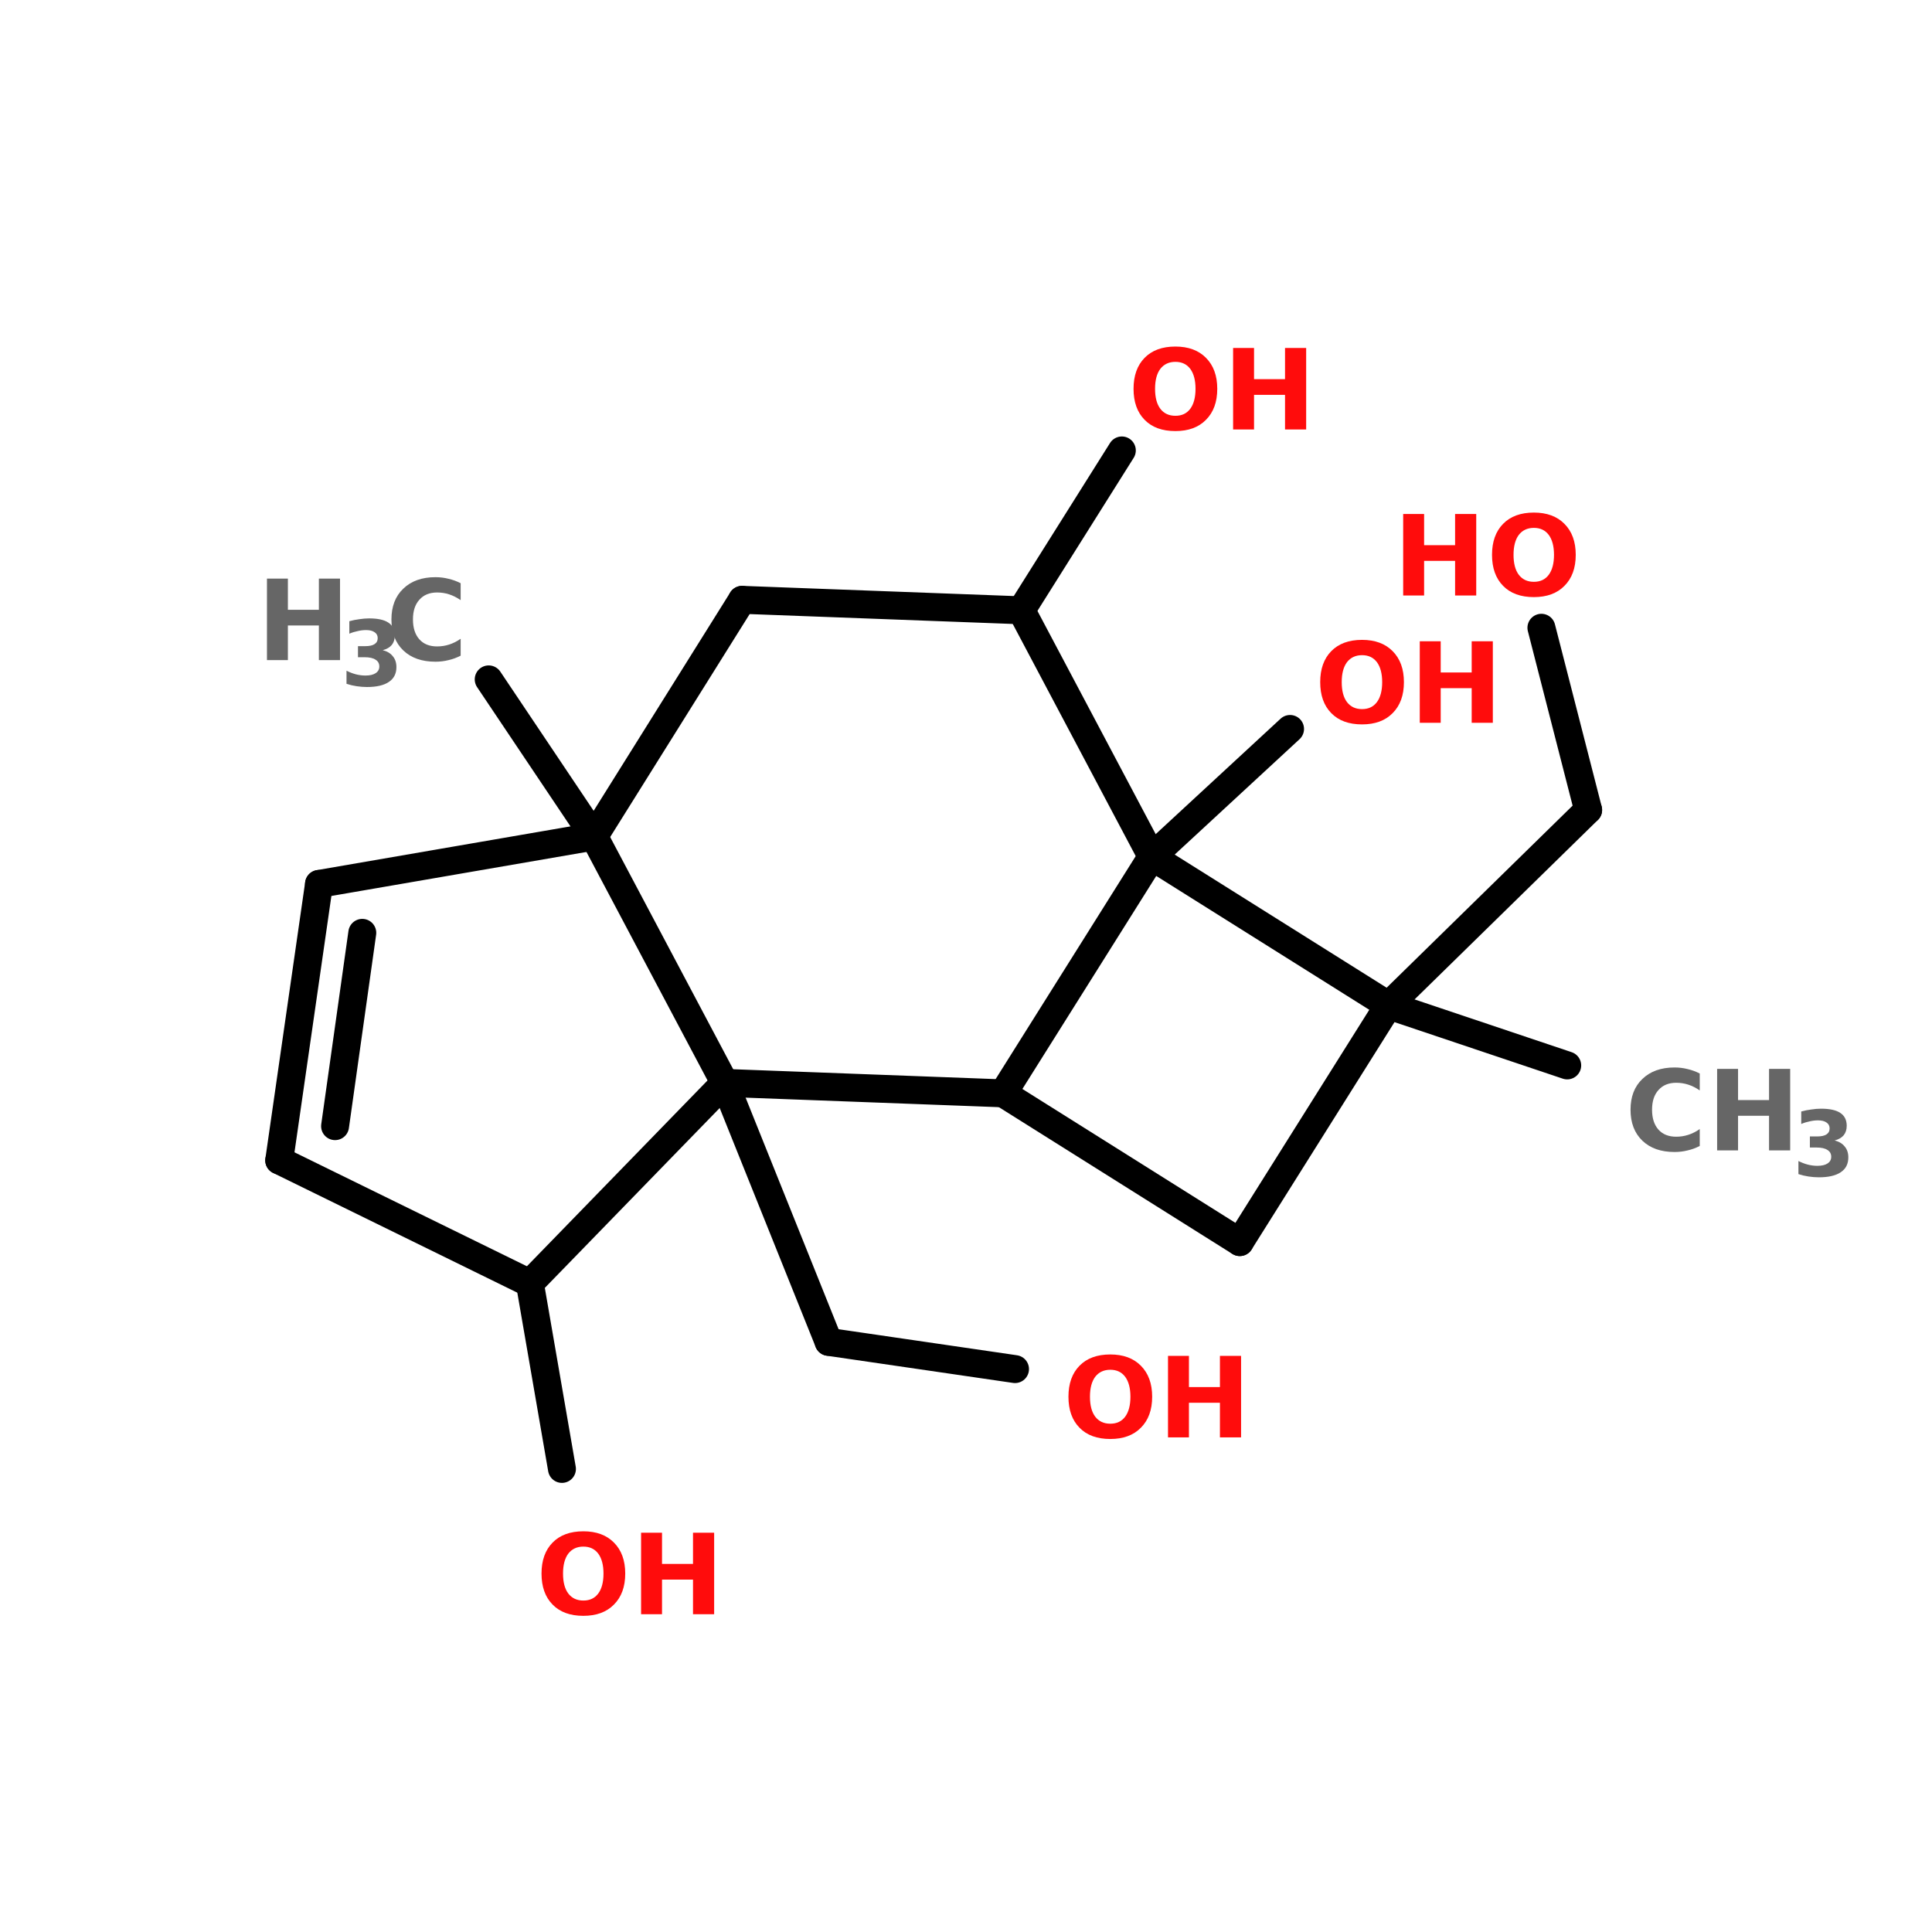 <?xml version="1.0" encoding="UTF-8"?>
<svg xmlns="http://www.w3.org/2000/svg" xmlns:xlink="http://www.w3.org/1999/xlink" width="150pt" height="150pt" viewBox="0 0 150 150" version="1.1">
<defs>
<g>
<symbol overflow="visible" id="glyph0-0">
<path style="stroke:none;" d="M 0.438 1.531 L 0.438 -6.109 L 4.766 -6.109 L 4.766 1.531 Z M 0.922 1.047 L 4.281 1.047 L 4.281 -5.625 L 0.922 -5.625 Z M 0.922 1.047 "/>
</symbol>
<symbol overflow="visible" id="glyph0-1">
<path style="stroke:none;" d="M 3.688 -5.25 C 3.188 -5.25 2.797 -5.066 2.516 -4.703 C 2.242 -4.336 2.109 -3.82 2.109 -3.156 C 2.109 -2.488 2.242 -1.973 2.516 -1.609 C 2.797 -1.242 3.188 -1.062 3.688 -1.062 C 4.188 -1.062 4.57 -1.242 4.844 -1.609 C 5.113 -1.973 5.25 -2.488 5.25 -3.156 C 5.25 -3.82 5.113 -4.336 4.844 -4.703 C 4.57 -5.066 4.188 -5.25 3.688 -5.25 Z M 3.688 -6.438 C 4.695 -6.438 5.488 -6.145 6.062 -5.562 C 6.645 -4.977 6.938 -4.176 6.938 -3.156 C 6.938 -2.133 6.645 -1.332 6.062 -0.75 C 5.488 -0.164 4.695 0.125 3.688 0.125 C 2.664 0.125 1.867 -0.164 1.297 -0.75 C 0.723 -1.332 0.438 -2.133 0.438 -3.156 C 0.438 -4.176 0.723 -4.977 1.297 -5.562 C 1.867 -6.145 2.664 -6.438 3.688 -6.438 Z M 3.688 -6.438 "/>
</symbol>
<symbol overflow="visible" id="glyph0-2">
<path style="stroke:none;" d="M 0.797 -6.328 L 2.422 -6.328 L 2.422 -3.906 L 4.828 -3.906 L 4.828 -6.328 L 6.469 -6.328 L 6.469 0 L 4.828 0 L 4.828 -2.688 L 2.422 -2.688 L 2.422 0 L 0.797 0 Z M 0.797 -6.328 "/>
</symbol>
<symbol overflow="visible" id="glyph0-3">
<path style="stroke:none;" d="M 5.812 -0.344 C 5.508 -0.188 5.195 -0.07 4.875 0 C 4.551 0.082 4.211 0.125 3.859 0.125 C 2.805 0.125 1.973 -0.164 1.359 -0.75 C 0.742 -1.344 0.438 -2.145 0.438 -3.156 C 0.438 -4.164 0.742 -4.961 1.359 -5.547 C 1.973 -6.141 2.805 -6.438 3.859 -6.438 C 4.211 -6.438 4.551 -6.395 4.875 -6.312 C 5.195 -6.238 5.508 -6.125 5.812 -5.969 L 5.812 -4.656 C 5.508 -4.863 5.207 -5.016 4.906 -5.109 C 4.613 -5.203 4.305 -5.25 3.984 -5.25 C 3.398 -5.25 2.941 -5.062 2.609 -4.688 C 2.273 -4.32 2.109 -3.812 2.109 -3.156 C 2.109 -2.5 2.273 -1.984 2.609 -1.609 C 2.941 -1.242 3.398 -1.062 3.984 -1.062 C 4.305 -1.062 4.613 -1.109 4.906 -1.203 C 5.207 -1.297 5.508 -1.445 5.812 -1.656 Z M 5.812 -0.344 "/>
</symbol>
<symbol overflow="visible" id="glyph1-0">
<path style="stroke:none;" d="M 0.344 1.25 L 0.344 -4.969 L 3.875 -4.969 L 3.875 1.25 Z M 0.75 0.859 L 3.484 0.859 L 3.484 -4.578 L 0.75 -4.578 Z M 0.75 0.859 "/>
</symbol>
<symbol overflow="visible" id="glyph1-1">
<path style="stroke:none;" d="M 3.281 -2.766 C 3.625 -2.68 3.883 -2.523 4.062 -2.297 C 4.25 -2.078 4.344 -1.797 4.344 -1.453 C 4.344 -0.941 4.145 -0.555 3.75 -0.297 C 3.363 -0.035 2.797 0.094 2.047 0.094 C 1.785 0.094 1.52 0.07 1.25 0.031 C 0.988 -0.008 0.727 -0.07 0.469 -0.156 L 0.469 -1.172 C 0.719 -1.047 0.961 -0.953 1.203 -0.891 C 1.453 -0.828 1.695 -0.797 1.938 -0.797 C 2.281 -0.797 2.547 -0.859 2.734 -0.984 C 2.922 -1.109 3.016 -1.281 3.016 -1.5 C 3.016 -1.738 2.914 -1.914 2.719 -2.031 C 2.531 -2.156 2.25 -2.219 1.875 -2.219 L 1.359 -2.219 L 1.359 -3.078 L 1.906 -3.078 C 2.238 -3.078 2.484 -3.129 2.641 -3.234 C 2.805 -3.336 2.891 -3.492 2.891 -3.703 C 2.891 -3.898 2.812 -4.051 2.656 -4.156 C 2.5 -4.27 2.273 -4.328 1.984 -4.328 C 1.773 -4.328 1.562 -4.301 1.344 -4.25 C 1.125 -4.207 0.906 -4.141 0.688 -4.047 L 0.688 -5.016 C 0.945 -5.086 1.207 -5.141 1.469 -5.172 C 1.727 -5.211 1.977 -5.234 2.219 -5.234 C 2.895 -5.234 3.395 -5.125 3.719 -4.906 C 4.051 -4.688 4.219 -4.352 4.219 -3.906 C 4.219 -3.613 4.141 -3.367 3.984 -3.172 C 3.828 -2.984 3.594 -2.848 3.281 -2.766 Z M 3.281 -2.766 "/>
</symbol>
</g>
</defs>
<g id="surface1">
<path style="fill-rule:nonzero;fill:rgb(0%,0%,0%);fill-opacity:1;stroke-width:4;stroke-linecap:round;stroke-linejoin:miter;stroke:rgb(0%,0%,0%);stroke-opacity:1;stroke-miterlimit:4;" d="M 70.004 83.797 L 85.097 106.3 " transform="matrix(0.542,0,0,0.542,0,7.329)"/>
<path style="fill-rule:nonzero;fill:rgb(0%,0%,0%);fill-opacity:1;stroke-width:4;stroke-linecap:round;stroke-linejoin:miter;stroke:rgb(0%,0%,0%);stroke-opacity:1;stroke-miterlimit:4;" d="M 75.9 170.3 L 80.498 196.897 " transform="matrix(0.542,0,0,0.542,0,7.329)"/>
<path style="fill-rule:nonzero;fill:rgb(0%,0%,0%);fill-opacity:1;stroke-width:4;stroke-linecap:round;stroke-linejoin:miter;stroke:rgb(0%,0%,0%);stroke-opacity:1;stroke-miterlimit:4;" d="M 103.802 141.598 L 118.7 178.697 " transform="matrix(0.542,0,0,0.542,0,7.329)"/>
<path style="fill-rule:nonzero;fill:rgb(0%,0%,0%);fill-opacity:1;stroke-width:4;stroke-linecap:round;stroke-linejoin:miter;stroke:rgb(0%,0%,0%);stroke-opacity:1;stroke-miterlimit:4;" d="M 118.7 178.697 L 145.399 182.596 " transform="matrix(0.542,0,0,0.542,0,7.329)"/>
<path style="fill-rule:nonzero;fill:rgb(0%,0%,0%);fill-opacity:1;stroke-width:4;stroke-linecap:round;stroke-linejoin:miter;stroke:rgb(0%,0%,0%);stroke-opacity:1;stroke-miterlimit:4;" d="M 198.903 130.497 L 224.499 139.096 " transform="matrix(0.542,0,0,0.542,0,7.329)"/>
<path style="fill-rule:nonzero;fill:rgb(0%,0%,0%);fill-opacity:1;stroke-width:4;stroke-linecap:round;stroke-linejoin:miter;stroke:rgb(0%,0%,0%);stroke-opacity:1;stroke-miterlimit:4;" d="M 198.903 130.497 L 227.497 102.502 " transform="matrix(0.542,0,0,0.542,0,7.329)"/>
<path style="fill-rule:nonzero;fill:rgb(0%,0%,0%);fill-opacity:1;stroke-width:4;stroke-linecap:round;stroke-linejoin:miter;stroke:rgb(0%,0%,0%);stroke-opacity:1;stroke-miterlimit:4;" d="M 227.497 102.502 L 220.801 76.402 " transform="matrix(0.542,0,0,0.542,0,7.329)"/>
<path style="fill-rule:nonzero;fill:rgb(0%,0%,0%);fill-opacity:1;stroke-width:4;stroke-linecap:round;stroke-linejoin:miter;stroke:rgb(0%,0%,0%);stroke-opacity:1;stroke-miterlimit:4;" d="M 164.997 109.198 L 184.797 90.897 " transform="matrix(0.542,0,0,0.542,0,7.329)"/>
<path style="fill-rule:nonzero;fill:rgb(0%,0%,0%);fill-opacity:1;stroke-width:4;stroke-linecap:round;stroke-linejoin:miter;stroke:rgb(0%,0%,0%);stroke-opacity:1;stroke-miterlimit:4;" d="M 146.3 73.901 L 160.701 51.001 " transform="matrix(0.542,0,0,0.542,0,7.329)"/>
<path style="fill-rule:nonzero;fill:rgb(0%,0%,0%);fill-opacity:1;stroke-width:4;stroke-linecap:round;stroke-linejoin:miter;stroke:rgb(0%,0%,0%);stroke-opacity:1;stroke-miterlimit:4;" d="M 143.698 143.097 L 164.997 109.198 " transform="matrix(0.542,0,0,0.542,0,7.329)"/>
<path style="fill-rule:nonzero;fill:rgb(0%,0%,0%);fill-opacity:1;stroke-width:4;stroke-linecap:round;stroke-linejoin:miter;stroke:rgb(0%,0%,0%);stroke-opacity:1;stroke-miterlimit:4;" d="M 164.997 109.198 L 198.903 130.497 " transform="matrix(0.542,0,0,0.542,0,7.329)"/>
<path style="fill-rule:nonzero;fill:rgb(0%,0%,0%);fill-opacity:1;stroke-width:4;stroke-linecap:round;stroke-linejoin:miter;stroke:rgb(0%,0%,0%);stroke-opacity:1;stroke-miterlimit:4;" d="M 198.903 130.497 L 177.596 164.404 " transform="matrix(0.542,0,0,0.542,0,7.329)"/>
<path style="fill-rule:nonzero;fill:rgb(0%,0%,0%);fill-opacity:1;stroke-width:4;stroke-linecap:round;stroke-linejoin:miter;stroke:rgb(0%,0%,0%);stroke-opacity:1;stroke-miterlimit:4;" d="M 177.596 164.404 L 143.698 143.097 " transform="matrix(0.542,0,0,0.542,0,7.329)"/>
<path style="fill-rule:nonzero;fill:rgb(0%,0%,0%);fill-opacity:1;stroke-width:4;stroke-linecap:round;stroke-linejoin:miter;stroke:rgb(0%,0%,0%);stroke-opacity:1;stroke-miterlimit:4;" d="M 75.9 170.3 L 39.997 152.698 " transform="matrix(0.542,0,0,0.542,0,7.329)"/>
<path style="fill-rule:nonzero;fill:rgb(0%,0%,0%);fill-opacity:1;stroke-width:4;stroke-linecap:round;stroke-linejoin:miter;stroke:rgb(0%,0%,0%);stroke-opacity:1;stroke-miterlimit:4;" d="M 39.997 152.698 L 45.698 113.097 " transform="matrix(0.542,0,0,0.542,0,7.329)"/>
<path style="fill-rule:nonzero;fill:rgb(0%,0%,0%);fill-opacity:1;stroke-width:4;stroke-linecap:round;stroke-linejoin:miter;stroke:rgb(0%,0%,0%);stroke-opacity:1;stroke-miterlimit:4;" d="M 47.998 147.796 L 51.897 120.104 " transform="matrix(0.542,0,0,0.542,0,7.329)"/>
<path style="fill-rule:nonzero;fill:rgb(0%,0%,0%);fill-opacity:1;stroke-width:4;stroke-linecap:round;stroke-linejoin:miter;stroke:rgb(0%,0%,0%);stroke-opacity:1;stroke-miterlimit:4;" d="M 45.698 113.097 L 85.097 106.3 " transform="matrix(0.542,0,0,0.542,0,7.329)"/>
<path style="fill-rule:nonzero;fill:rgb(0%,0%,0%);fill-opacity:1;stroke-width:4;stroke-linecap:round;stroke-linejoin:miter;stroke:rgb(0%,0%,0%);stroke-opacity:1;stroke-miterlimit:4;" d="M 85.097 106.3 L 103.802 141.598 " transform="matrix(0.542,0,0,0.542,0,7.329)"/>
<path style="fill-rule:nonzero;fill:rgb(0%,0%,0%);fill-opacity:1;stroke-width:4;stroke-linecap:round;stroke-linejoin:miter;stroke:rgb(0%,0%,0%);stroke-opacity:1;stroke-miterlimit:4;" d="M 103.802 141.598 L 75.9 170.3 " transform="matrix(0.542,0,0,0.542,0,7.329)"/>
<path style="fill-rule:nonzero;fill:rgb(0%,0%,0%);fill-opacity:1;stroke-width:4;stroke-linecap:round;stroke-linejoin:miter;stroke:rgb(0%,0%,0%);stroke-opacity:1;stroke-miterlimit:4;" d="M 106.303 72.401 L 85.097 106.3 " transform="matrix(0.542,0,0,0.542,0,7.329)"/>
<path style="fill-rule:nonzero;fill:rgb(0%,0%,0%);fill-opacity:1;stroke-width:4;stroke-linecap:round;stroke-linejoin:miter;stroke:rgb(0%,0%,0%);stroke-opacity:1;stroke-miterlimit:4;" d="M 103.802 141.598 L 143.698 143.097 " transform="matrix(0.542,0,0,0.542,0,7.329)"/>
<path style="fill-rule:nonzero;fill:rgb(0%,0%,0%);fill-opacity:1;stroke-width:4;stroke-linecap:round;stroke-linejoin:miter;stroke:rgb(0%,0%,0%);stroke-opacity:1;stroke-miterlimit:4;" d="M 164.997 109.198 L 146.3 73.901 " transform="matrix(0.542,0,0,0.542,0,7.329)"/>
<path style="fill-rule:nonzero;fill:rgb(0%,0%,0%);fill-opacity:1;stroke-width:4;stroke-linecap:round;stroke-linejoin:miter;stroke:rgb(0%,0%,0%);stroke-opacity:1;stroke-miterlimit:4;" d="M 146.3 73.901 L 106.303 72.401 " transform="matrix(0.542,0,0,0.542,0,7.329)"/>
<g style="fill:rgb(100%,4.706%,4.706%);fill-opacity:1;">
  <use xlink:href="#glyph0-1" x="41.605" y="125.328"/>
</g>
<g style="fill:rgb(100%,4.706%,4.706%);fill-opacity:1;">
  <use xlink:href="#glyph0-2" x="48.977" y="125.328"/>
</g>
<g style="fill:rgb(100%,4.706%,4.706%);fill-opacity:1;">
  <use xlink:href="#glyph0-1" x="87.57" y="33.344"/>
</g>
<g style="fill:rgb(100%,4.706%,4.706%);fill-opacity:1;">
  <use xlink:href="#glyph0-2" x="94.941" y="33.344"/>
</g>
<g style="fill:rgb(100%,4.706%,4.706%);fill-opacity:1;">
  <use xlink:href="#glyph0-1" x="102.062" y="56.117"/>
</g>
<g style="fill:rgb(100%,4.706%,4.706%);fill-opacity:1;">
  <use xlink:href="#glyph0-2" x="109.434" y="56.117"/>
</g>
<g style="fill:rgb(100%,4.706%,4.706%);fill-opacity:1;">
  <use xlink:href="#glyph0-2" x="108.145" y="46.234"/>
</g>
<g style="fill:rgb(100%,4.706%,4.706%);fill-opacity:1;">
  <use xlink:href="#glyph0-1" x="115.402" y="46.234"/>
</g>
<g style="fill:rgb(40%,40%,40%);fill-opacity:1;">
  <use xlink:href="#glyph0-3" x="126.156" y="89.316"/>
</g>
<g style="fill:rgb(40%,40%,40%);fill-opacity:1;">
  <use xlink:href="#glyph0-2" x="132.52" y="89.316"/>
</g>
<g style="fill:rgb(40%,40%,40%);fill-opacity:1;">
  <use xlink:href="#glyph1-1" x="139.16" y="91.312"/>
</g>
<g style="fill:rgb(100%,4.706%,4.706%);fill-opacity:1;">
  <use xlink:href="#glyph0-1" x="82.516" y="111.598"/>
</g>
<g style="fill:rgb(100%,4.706%,4.706%);fill-opacity:1;">
  <use xlink:href="#glyph0-2" x="89.887" y="111.598"/>
</g>
<g style="fill:rgb(40%,40%,40%);fill-opacity:1;">
  <use xlink:href="#glyph0-2" x="19.93" y="51.25"/>
</g>
<g style="fill:rgb(40%,40%,40%);fill-opacity:1;">
  <use xlink:href="#glyph1-1" x="26.434" y="53.246"/>
</g>
<g style="fill:rgb(40%,40%,40%);fill-opacity:1;">
  <use xlink:href="#glyph0-3" x="29.953" y="51.25"/>
</g>
</g>
</svg>
